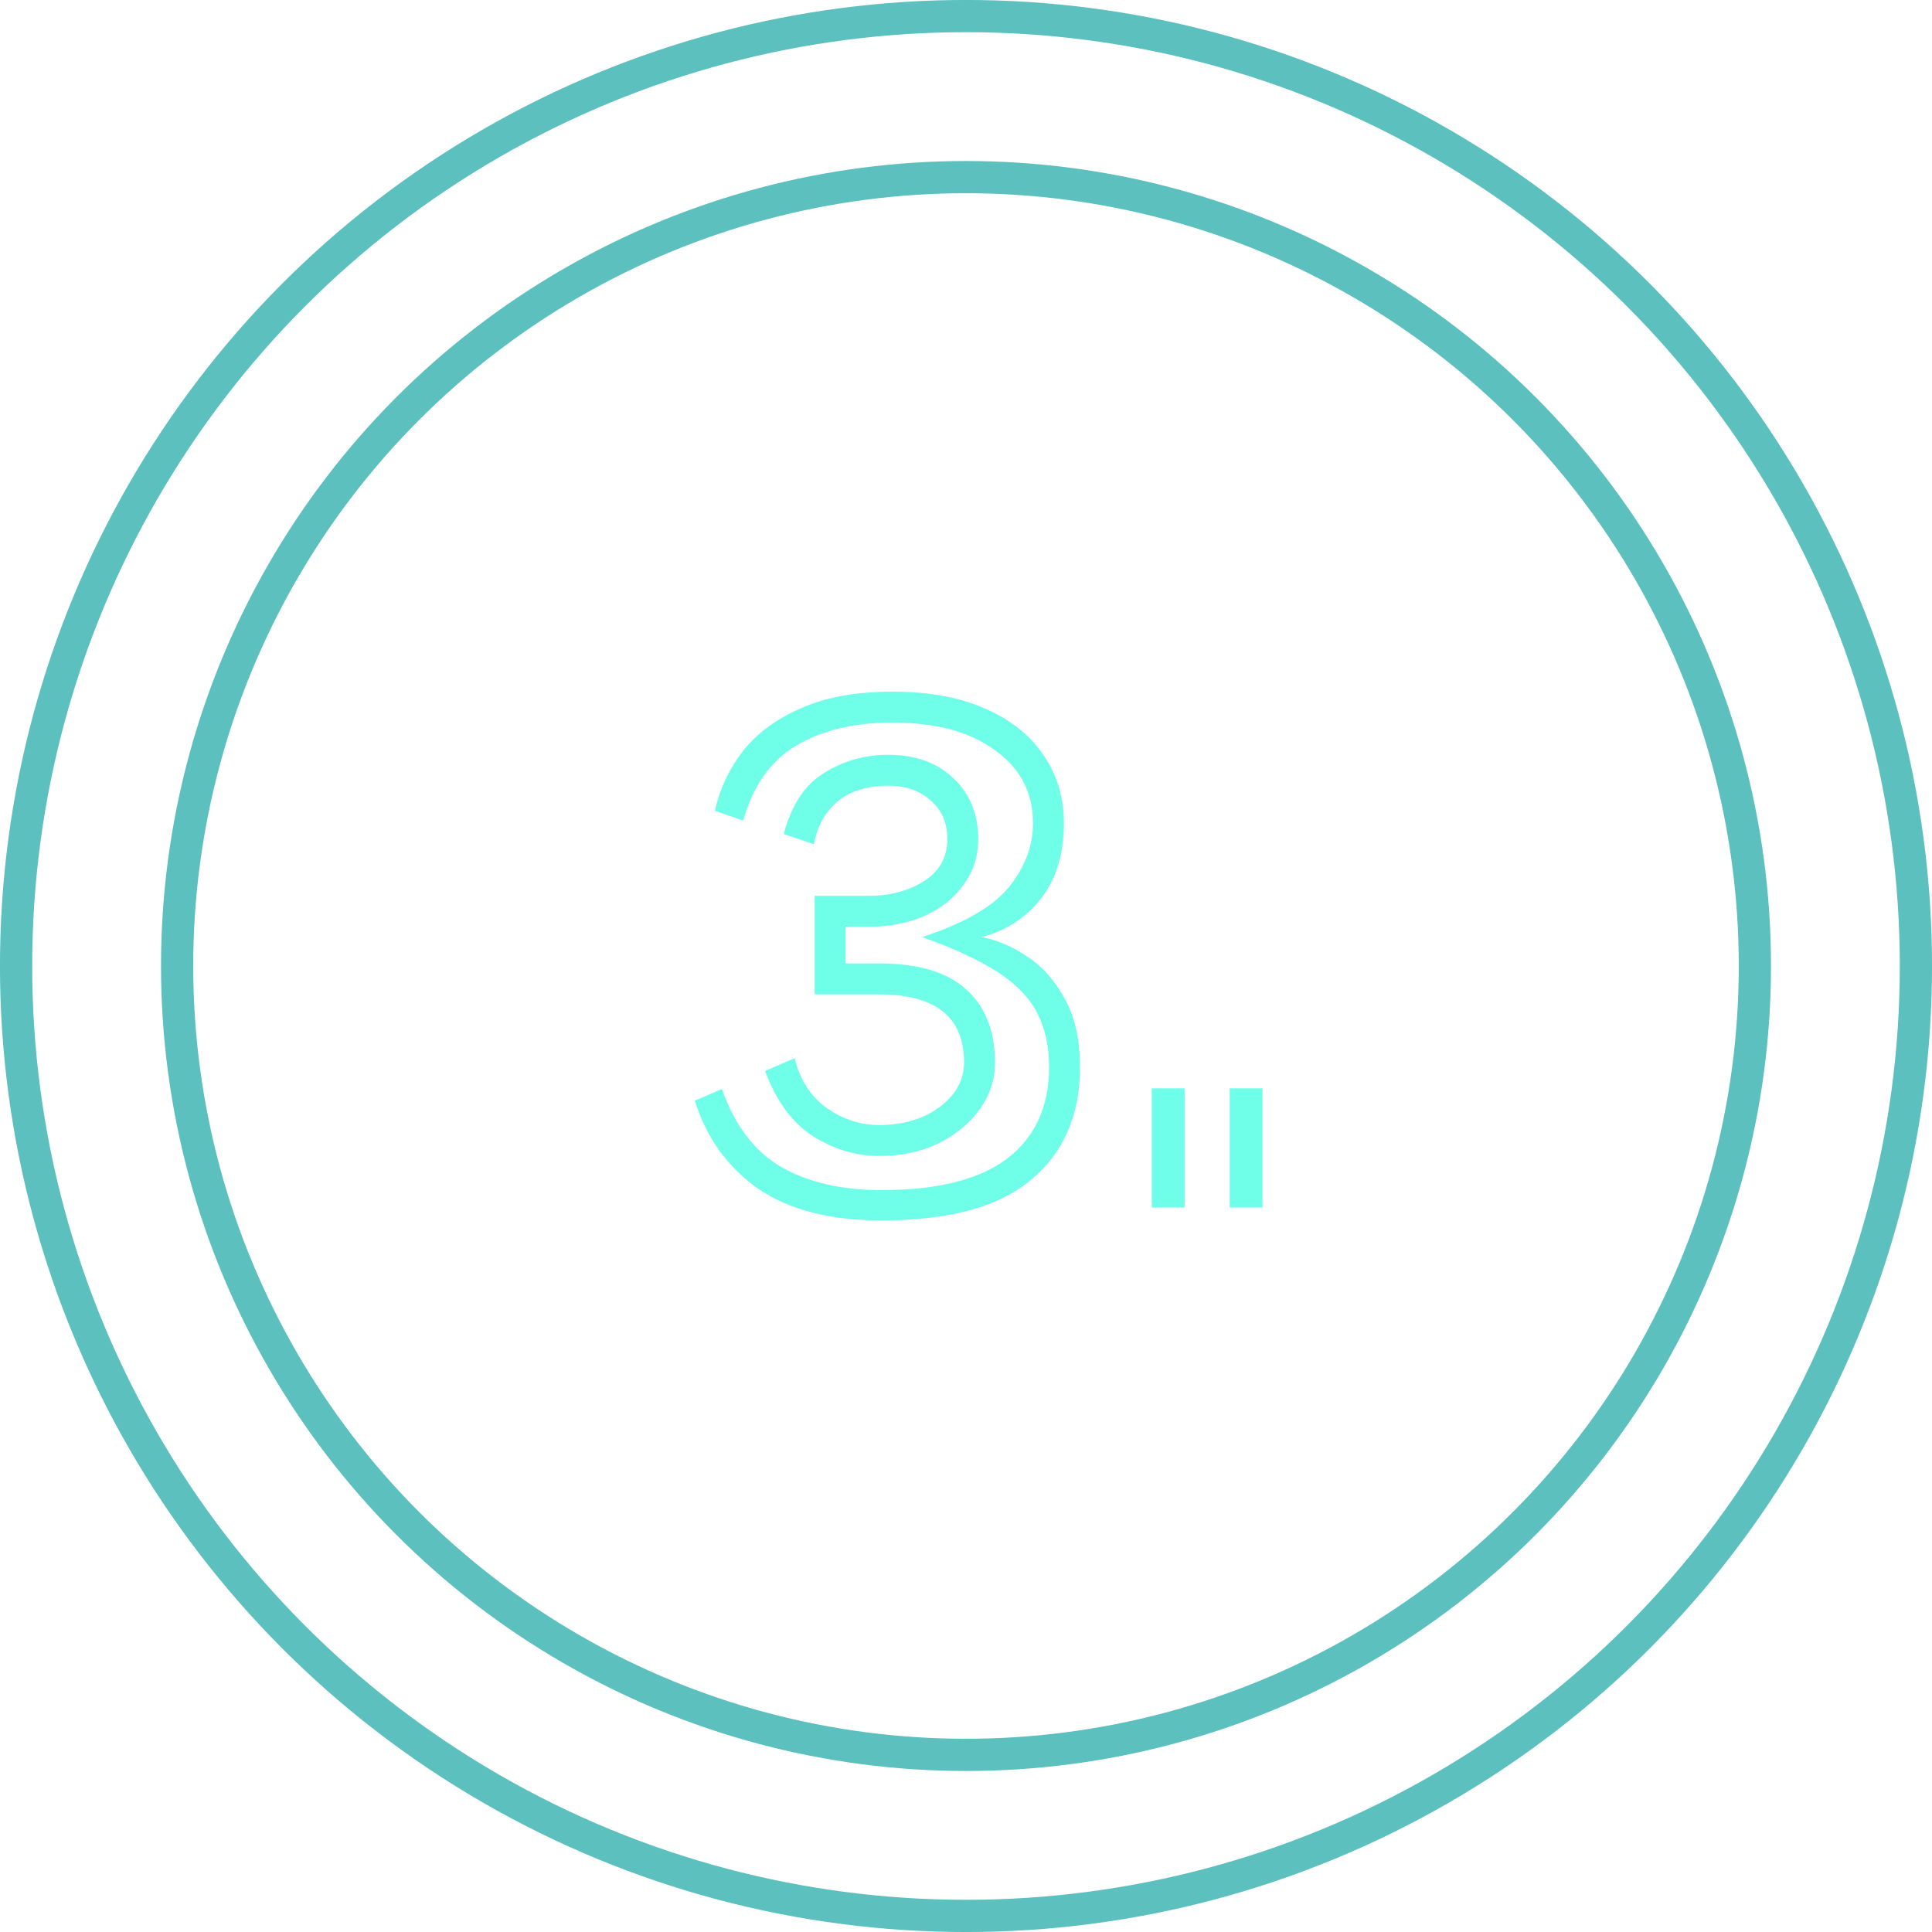 <svg width="40" height="40" viewBox="0 0 40 40" fill="none" xmlns="http://www.w3.org/2000/svg">
<circle cx="20" cy="20" r="19.667" stroke="#5BC0BE" stroke-width="0.667"/>
<circle cx="20" cy="20" r="16.333" stroke="#5BC0BE" stroke-width="0.667"/>
<path d="M14.947 22.547C15.213 23.302 15.622 23.84 16.173 24.16C16.733 24.48 17.427 24.64 18.253 24.64C19.409 24.64 20.276 24.422 20.853 23.987C21.431 23.542 21.72 22.911 21.72 22.093C21.72 21.667 21.64 21.298 21.48 20.987C21.32 20.667 21.049 20.382 20.667 20.133C20.284 19.884 19.76 19.64 19.093 19.4C19.964 19.116 20.564 18.769 20.893 18.36C21.222 17.951 21.387 17.511 21.387 17.04C21.387 16.409 21.124 15.907 20.6 15.533C20.084 15.151 19.378 14.96 18.48 14.96C17.68 14.96 17.013 15.12 16.48 15.44C15.956 15.751 15.591 16.267 15.387 16.987L14.8 16.787C14.898 16.342 15.089 15.933 15.373 15.56C15.667 15.187 16.067 14.889 16.573 14.667C17.089 14.436 17.724 14.32 18.48 14.32C19.227 14.32 19.862 14.436 20.387 14.667C20.92 14.898 21.324 15.218 21.6 15.627C21.884 16.036 22.027 16.507 22.027 17.04C22.027 17.68 21.867 18.204 21.547 18.613C21.227 19.013 20.818 19.276 20.32 19.4C20.649 19.462 20.969 19.6 21.28 19.813C21.591 20.018 21.849 20.311 22.053 20.693C22.258 21.067 22.36 21.533 22.36 22.093C22.36 23.089 22.022 23.867 21.347 24.427C20.68 24.987 19.649 25.267 18.253 25.267C17.178 25.267 16.32 25.044 15.68 24.6C15.049 24.147 14.618 23.542 14.387 22.787L14.947 22.547ZM16.867 18.547H17.987C18.431 18.547 18.813 18.444 19.133 18.24C19.453 18.036 19.613 17.747 19.613 17.373C19.613 17.036 19.498 16.769 19.267 16.573C19.044 16.369 18.751 16.267 18.387 16.267C17.951 16.267 17.6 16.378 17.333 16.6C17.076 16.822 16.916 17.116 16.853 17.48L16.227 17.267C16.387 16.662 16.667 16.24 17.067 16C17.467 15.751 17.907 15.627 18.387 15.627C18.956 15.627 19.409 15.791 19.747 16.12C20.084 16.44 20.253 16.858 20.253 17.373C20.253 17.729 20.151 18.044 19.947 18.32C19.751 18.596 19.484 18.809 19.147 18.96C18.809 19.111 18.422 19.187 17.987 19.187H17.507V19.947H18.2C19.018 19.947 19.622 20.129 20.013 20.493C20.404 20.849 20.6 21.351 20.6 22C20.6 22.356 20.493 22.68 20.28 22.973C20.067 23.267 19.778 23.502 19.413 23.68C19.058 23.849 18.658 23.933 18.213 23.933C17.724 23.933 17.262 23.796 16.827 23.52C16.4 23.244 16.071 22.796 15.84 22.173L16.453 21.907C16.56 22.351 16.778 22.693 17.107 22.933C17.444 23.173 17.813 23.293 18.213 23.293C18.524 23.293 18.813 23.24 19.08 23.133C19.347 23.018 19.56 22.862 19.72 22.667C19.88 22.471 19.96 22.249 19.96 22C19.96 21.058 19.373 20.587 18.2 20.587H16.867V18.547ZM25.459 22.533H26.139V25H25.459V22.533ZM23.846 22.533H24.526V25H23.846V22.533Z" fill="#6FFFE9"/>
</svg>
